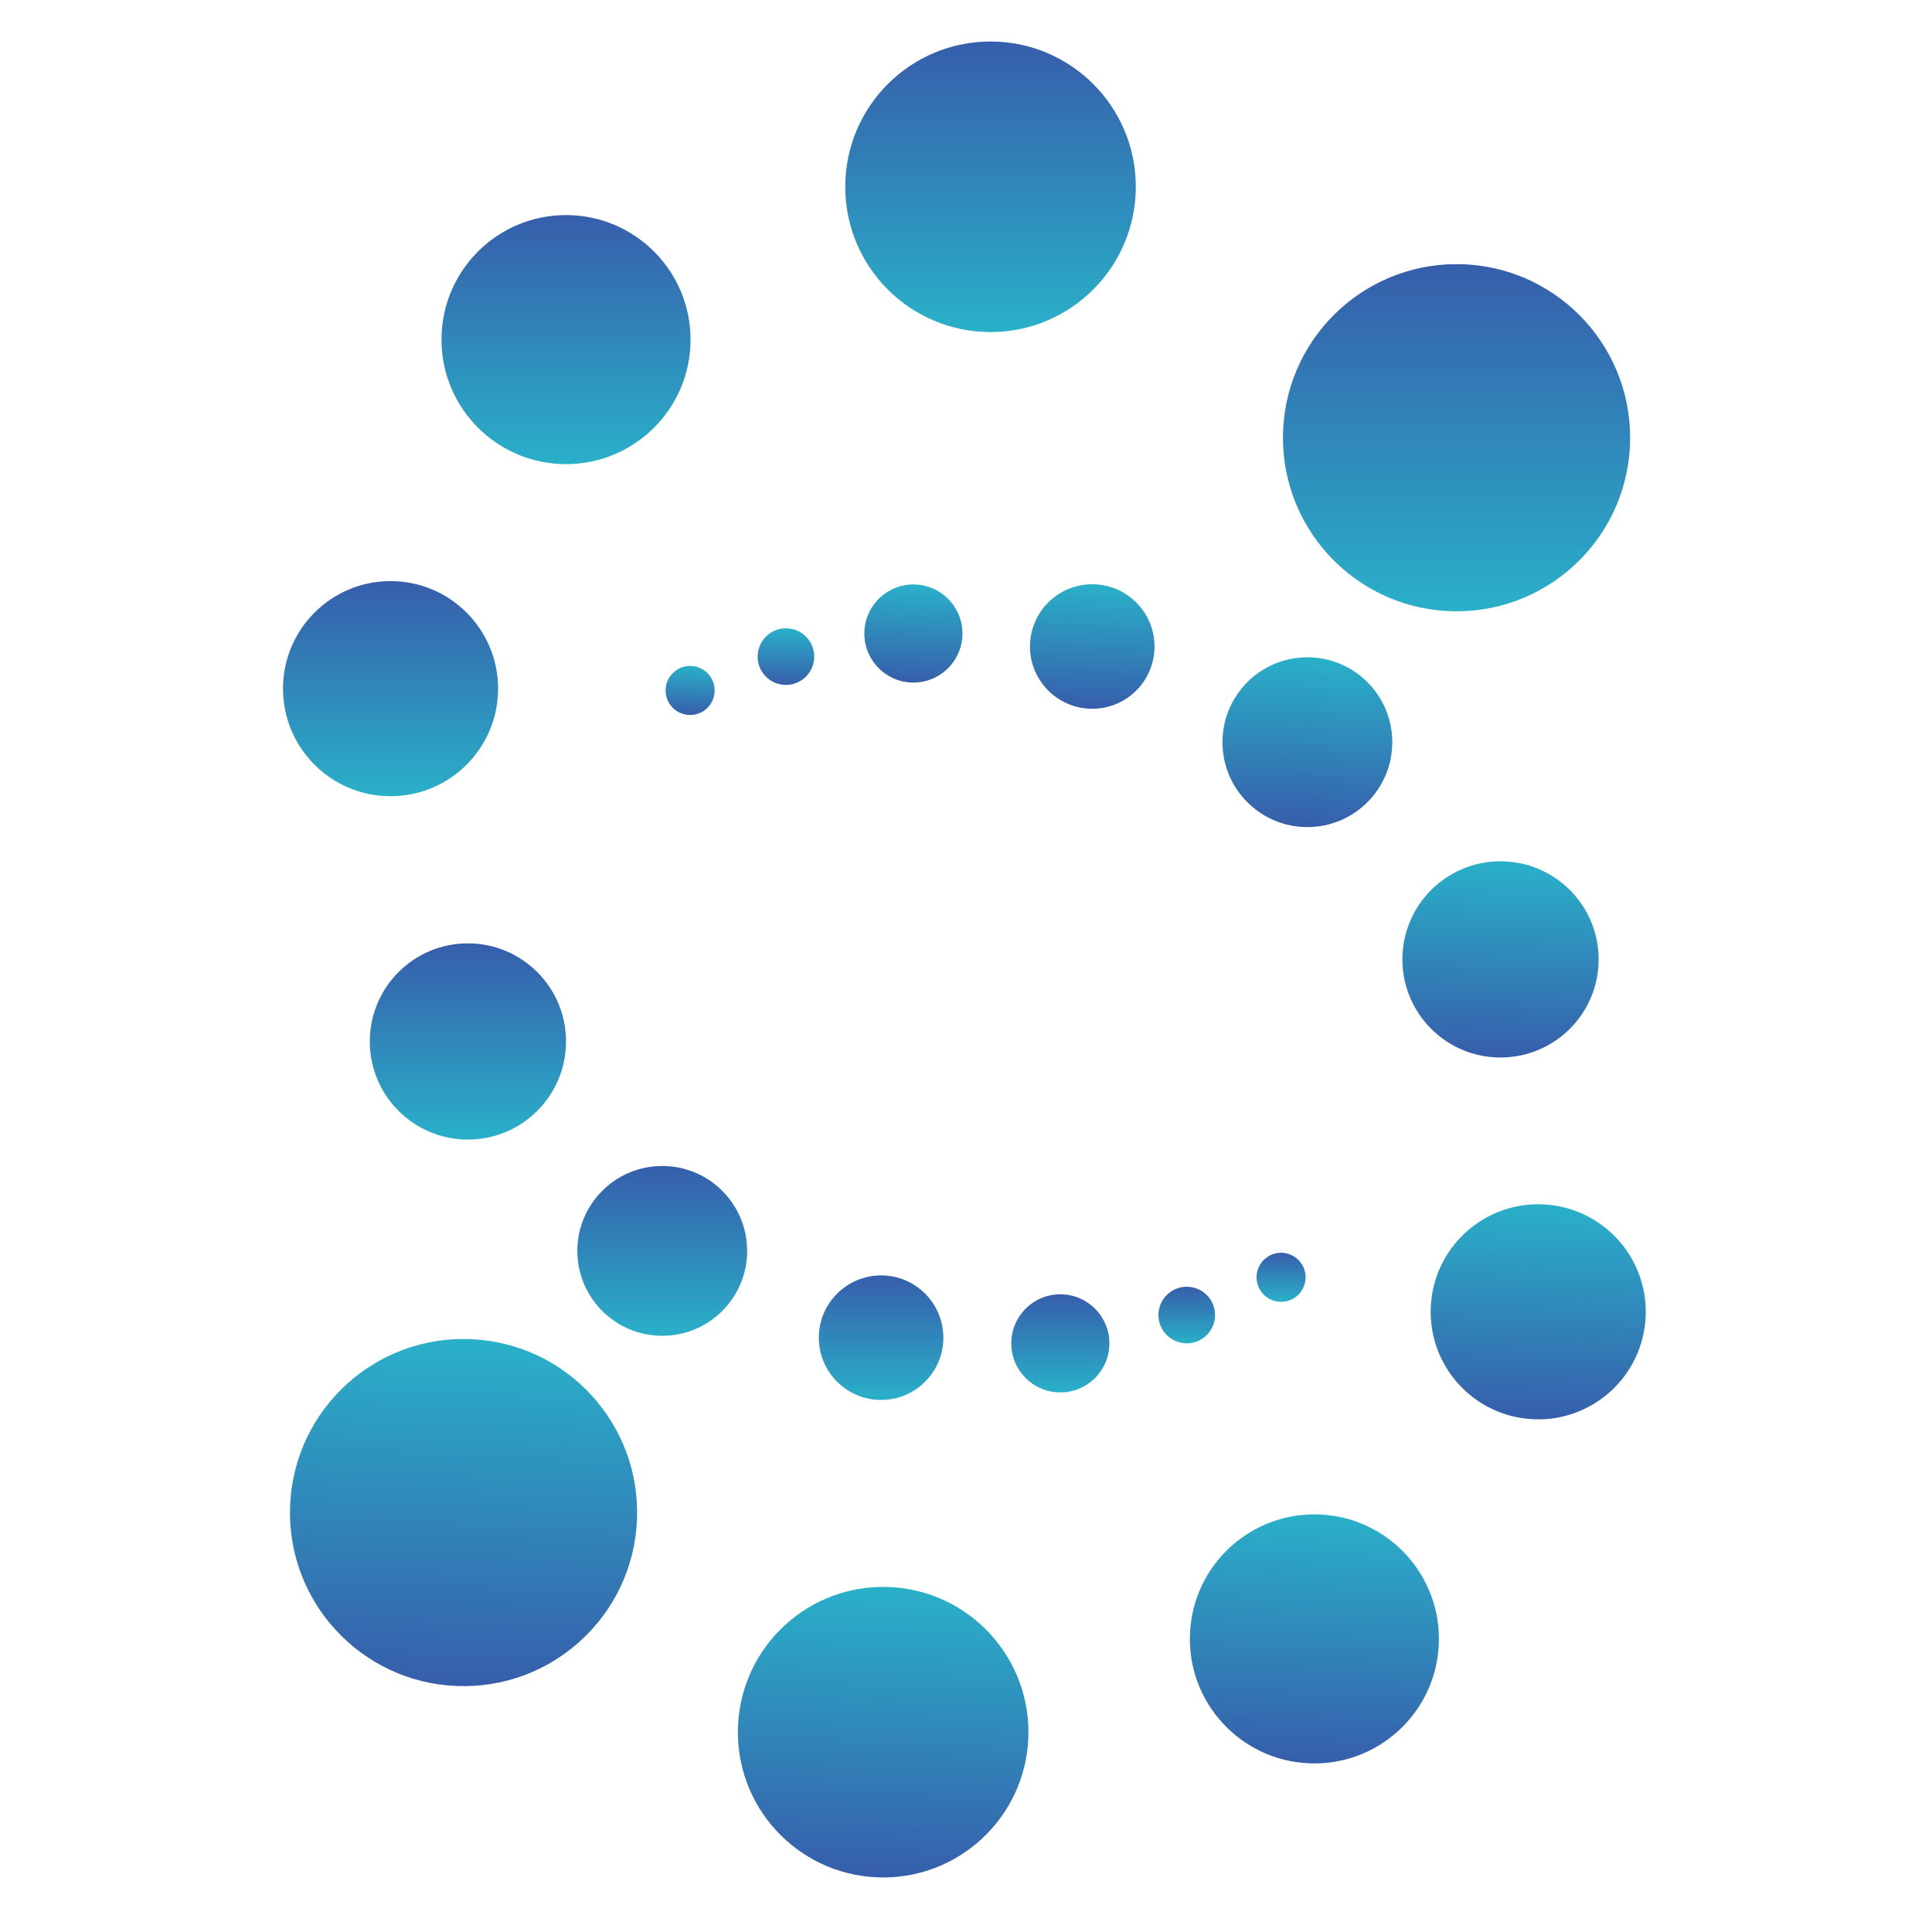 <svg width="512" height="512" viewBox="0 0 512 512" fill="none" xmlns="http://www.w3.org/2000/svg">
<path d="M386 162C411.405 162 432 141.405 432 116C432 90.595 411.405 70 386 70C360.595 70 340 90.595 340 116C340 141.405 360.595 162 386 162Z" fill="url(#paint0_linear_162_35)"/>
<path d="M124.729 354.884C99.345 353.843 77.924 373.577 76.884 398.961C75.844 424.345 95.578 445.766 120.962 446.806C146.345 447.847 167.766 428.113 168.807 402.729C169.847 377.345 150.113 355.924 124.729 354.884Z" fill="url(#paint1_linear_162_35)"/>
<path d="M262.5 88C283.763 88 301 70.763 301 49.5C301 28.237 283.763 11 262.5 11C241.237 11 224 28.237 224 49.5C224 70.763 241.237 88 262.5 88Z" fill="url(#paint2_linear_162_35)"/>
<path d="M235.622 420.577C214.376 419.707 196.448 436.223 195.577 457.468C194.707 478.713 211.223 496.642 232.468 497.513C253.713 498.383 271.642 481.867 272.513 460.622C273.383 439.376 256.867 421.448 235.622 420.577Z" fill="url(#paint3_linear_162_35)"/>
<path d="M150 123C168.225 123 183 108.225 183 90C183 71.775 168.225 57 150 57C131.775 57 117 71.775 117 90C117 108.225 131.775 123 150 123Z" fill="url(#paint4_linear_162_35)"/>
<path d="M349.675 401.352C331.465 400.605 316.098 414.762 315.352 432.973C314.605 451.183 328.762 466.55 346.973 467.296C365.183 468.043 380.55 453.885 381.296 435.675C382.043 417.465 367.885 402.098 349.675 401.352Z" fill="url(#paint5_linear_162_35)"/>
<path d="M103.5 211C119.24 211 132 198.24 132 182.5C132 166.76 119.24 154 103.5 154C87.76 154 75 166.76 75 182.5C75 198.24 87.76 211 103.5 211Z" fill="url(#paint6_linear_162_35)"/>
<path d="M408.81 319.167C393.083 318.522 379.811 330.749 379.167 346.476C378.522 362.203 390.749 375.474 406.476 376.119C422.203 376.764 435.474 364.537 436.119 348.81C436.764 333.083 424.537 319.811 408.81 319.167Z" fill="url(#paint7_linear_162_35)"/>
<path d="M124 302C138.359 302 150 290.359 150 276C150 261.641 138.359 250 124 250C109.641 250 98 261.641 98 276C98 290.359 109.641 302 124 302Z" fill="url(#paint8_linear_162_35)"/>
<path d="M398.716 228.272C384.368 227.684 372.261 238.838 371.673 253.185C371.085 267.533 382.239 279.64 396.586 280.228C410.934 280.816 423.041 269.662 423.629 255.315C424.217 240.967 413.063 228.86 398.716 228.272Z" fill="url(#paint9_linear_162_35)"/>
<path d="M175.5 354C187.926 354 198 343.926 198 331.5C198 319.074 187.926 309 175.5 309C163.074 309 153 319.074 153 331.5C153 343.926 163.074 354 175.5 354Z" fill="url(#paint10_linear_162_35)"/>
<path d="M347.389 174.207C334.973 173.698 324.495 183.351 323.986 195.767C323.477 208.183 333.13 218.66 345.546 219.169C357.962 219.678 368.439 210.025 368.948 197.609C369.457 185.193 359.805 174.716 347.389 174.207Z" fill="url(#paint11_linear_162_35)"/>
<path d="M233.5 371C242.613 371 250 363.613 250 354.5C250 345.387 242.613 338 233.5 338C224.387 338 217 345.387 217 354.5C217 363.613 224.387 371 233.5 371Z" fill="url(#paint12_linear_162_35)"/>
<path d="M290.134 154.845C281.029 154.472 273.345 161.55 272.972 170.655C272.599 179.76 279.677 187.444 288.782 187.817C297.887 188.19 305.571 181.112 305.944 172.007C306.317 162.902 299.239 155.218 290.134 154.845Z" fill="url(#paint13_linear_162_35)"/>
<path d="M281 369C288.18 369 294 363.18 294 356C294 348.82 288.18 343 281 343C273.82 343 268 348.82 268 356C268 363.18 273.82 369 281 369Z" fill="url(#paint14_linear_162_35)"/>
<path d="M242.591 154.898C235.418 154.604 229.364 160.181 229.07 167.355C228.776 174.528 234.353 180.582 241.527 180.876C248.7 181.17 254.754 175.593 255.048 168.419C255.342 161.246 249.765 155.192 242.591 154.898Z" fill="url(#paint15_linear_162_35)"/>
<path d="M314.5 356C318.642 356 322 352.642 322 348.5C322 344.358 318.642 341 314.5 341C310.358 341 307 344.358 307 348.5C307 352.642 310.358 356 314.5 356Z" fill="url(#paint16_linear_162_35)"/>
<path d="M208.587 166.515C204.448 166.346 200.956 169.563 200.786 173.702C200.617 177.841 203.834 181.333 207.973 181.503C212.112 181.672 215.604 178.455 215.774 174.316C215.943 170.177 212.726 166.685 208.587 166.515Z" fill="url(#paint17_linear_162_35)"/>
<path d="M339.5 345C343.09 345 346 342.09 346 338.5C346 334.91 343.09 332 339.5 332C335.91 332 333 334.91 333 338.5C333 342.09 335.91 345 339.5 345Z" fill="url(#paint18_linear_162_35)"/>
<path d="M183.158 176.482C179.571 176.335 176.544 179.124 176.397 182.711C176.25 186.298 179.039 189.325 182.626 189.472C186.213 189.619 189.24 186.83 189.387 183.243C189.534 179.656 186.745 176.629 183.158 176.482Z" fill="url(#paint19_linear_162_35)"/>
<defs>
<linearGradient id="paint0_linear_162_35" x1="386" y1="70" x2="386" y2="162" gradientUnits="userSpaceOnUse">
<stop stop-color="#365EAB"/>
<stop offset="1" stop-color="#2AB0C9"/>
</linearGradient>
<linearGradient id="paint1_linear_162_35" x1="120.962" y1="446.806" x2="124.729" y2="354.884" gradientUnits="userSpaceOnUse">
<stop stop-color="#365EAB"/>
<stop offset="1" stop-color="#2AB0C9"/>
</linearGradient>
<linearGradient id="paint2_linear_162_35" x1="262.5" y1="11" x2="262.5" y2="88" gradientUnits="userSpaceOnUse">
<stop stop-color="#365EAB"/>
<stop offset="1" stop-color="#2AB0C9"/>
</linearGradient>
<linearGradient id="paint3_linear_162_35" x1="232.468" y1="497.513" x2="235.622" y2="420.577" gradientUnits="userSpaceOnUse">
<stop stop-color="#365EAB"/>
<stop offset="1" stop-color="#2AB0C9"/>
</linearGradient>
<linearGradient id="paint4_linear_162_35" x1="150" y1="57" x2="150" y2="123" gradientUnits="userSpaceOnUse">
<stop stop-color="#365EAB"/>
<stop offset="1" stop-color="#2AB0C9"/>
</linearGradient>
<linearGradient id="paint5_linear_162_35" x1="346.973" y1="467.296" x2="349.675" y2="401.352" gradientUnits="userSpaceOnUse">
<stop stop-color="#365EAB"/>
<stop offset="1" stop-color="#2AB0C9"/>
</linearGradient>
<linearGradient id="paint6_linear_162_35" x1="103.5" y1="154" x2="103.5" y2="211" gradientUnits="userSpaceOnUse">
<stop stop-color="#365EAB"/>
<stop offset="1" stop-color="#2AB0C9"/>
</linearGradient>
<linearGradient id="paint7_linear_162_35" x1="406.476" y1="376.119" x2="408.81" y2="319.167" gradientUnits="userSpaceOnUse">
<stop stop-color="#365EAB"/>
<stop offset="1" stop-color="#2AB0C9"/>
</linearGradient>
<linearGradient id="paint8_linear_162_35" x1="124" y1="250" x2="124" y2="302" gradientUnits="userSpaceOnUse">
<stop stop-color="#365EAB"/>
<stop offset="1" stop-color="#2AB0C9"/>
</linearGradient>
<linearGradient id="paint9_linear_162_35" x1="396.586" y1="280.228" x2="398.716" y2="228.272" gradientUnits="userSpaceOnUse">
<stop stop-color="#365EAB"/>
<stop offset="1" stop-color="#2AB0C9"/>
</linearGradient>
<linearGradient id="paint10_linear_162_35" x1="175.5" y1="309" x2="175.5" y2="354" gradientUnits="userSpaceOnUse">
<stop stop-color="#365EAB"/>
<stop offset="1" stop-color="#2AB0C9"/>
</linearGradient>
<linearGradient id="paint11_linear_162_35" x1="345.545" y1="219.169" x2="347.388" y2="174.207" gradientUnits="userSpaceOnUse">
<stop stop-color="#365EAB"/>
<stop offset="1" stop-color="#2AB0C9"/>
</linearGradient>
<linearGradient id="paint12_linear_162_35" x1="233.5" y1="338" x2="233.5" y2="371" gradientUnits="userSpaceOnUse">
<stop stop-color="#365EAB"/>
<stop offset="1" stop-color="#2AB0C9"/>
</linearGradient>
<linearGradient id="paint13_linear_162_35" x1="288.782" y1="187.817" x2="290.134" y2="154.845" gradientUnits="userSpaceOnUse">
<stop stop-color="#365EAB"/>
<stop offset="1" stop-color="#2AB0C9"/>
</linearGradient>
<linearGradient id="paint14_linear_162_35" x1="281" y1="343" x2="281" y2="369" gradientUnits="userSpaceOnUse">
<stop stop-color="#365EAB"/>
<stop offset="1" stop-color="#2AB0C9"/>
</linearGradient>
<linearGradient id="paint15_linear_162_35" x1="241.527" y1="180.876" x2="242.591" y2="154.898" gradientUnits="userSpaceOnUse">
<stop stop-color="#365EAB"/>
<stop offset="1" stop-color="#2AB0C9"/>
</linearGradient>
<linearGradient id="paint16_linear_162_35" x1="314.5" y1="341" x2="314.5" y2="356" gradientUnits="userSpaceOnUse">
<stop stop-color="#365EAB"/>
<stop offset="1" stop-color="#2AB0C9"/>
</linearGradient>
<linearGradient id="paint17_linear_162_35" x1="207.973" y1="181.503" x2="208.587" y2="166.515" gradientUnits="userSpaceOnUse">
<stop stop-color="#365EAB"/>
<stop offset="1" stop-color="#2AB0C9"/>
</linearGradient>
<linearGradient id="paint18_linear_162_35" x1="339.5" y1="332" x2="339.5" y2="345" gradientUnits="userSpaceOnUse">
<stop stop-color="#365EAB"/>
<stop offset="1" stop-color="#2AB0C9"/>
</linearGradient>
<linearGradient id="paint19_linear_162_35" x1="182.626" y1="189.472" x2="183.158" y2="176.482" gradientUnits="userSpaceOnUse">
<stop stop-color="#365EAB"/>
<stop offset="1" stop-color="#2AB0C9"/>
</linearGradient>
</defs>
</svg>
